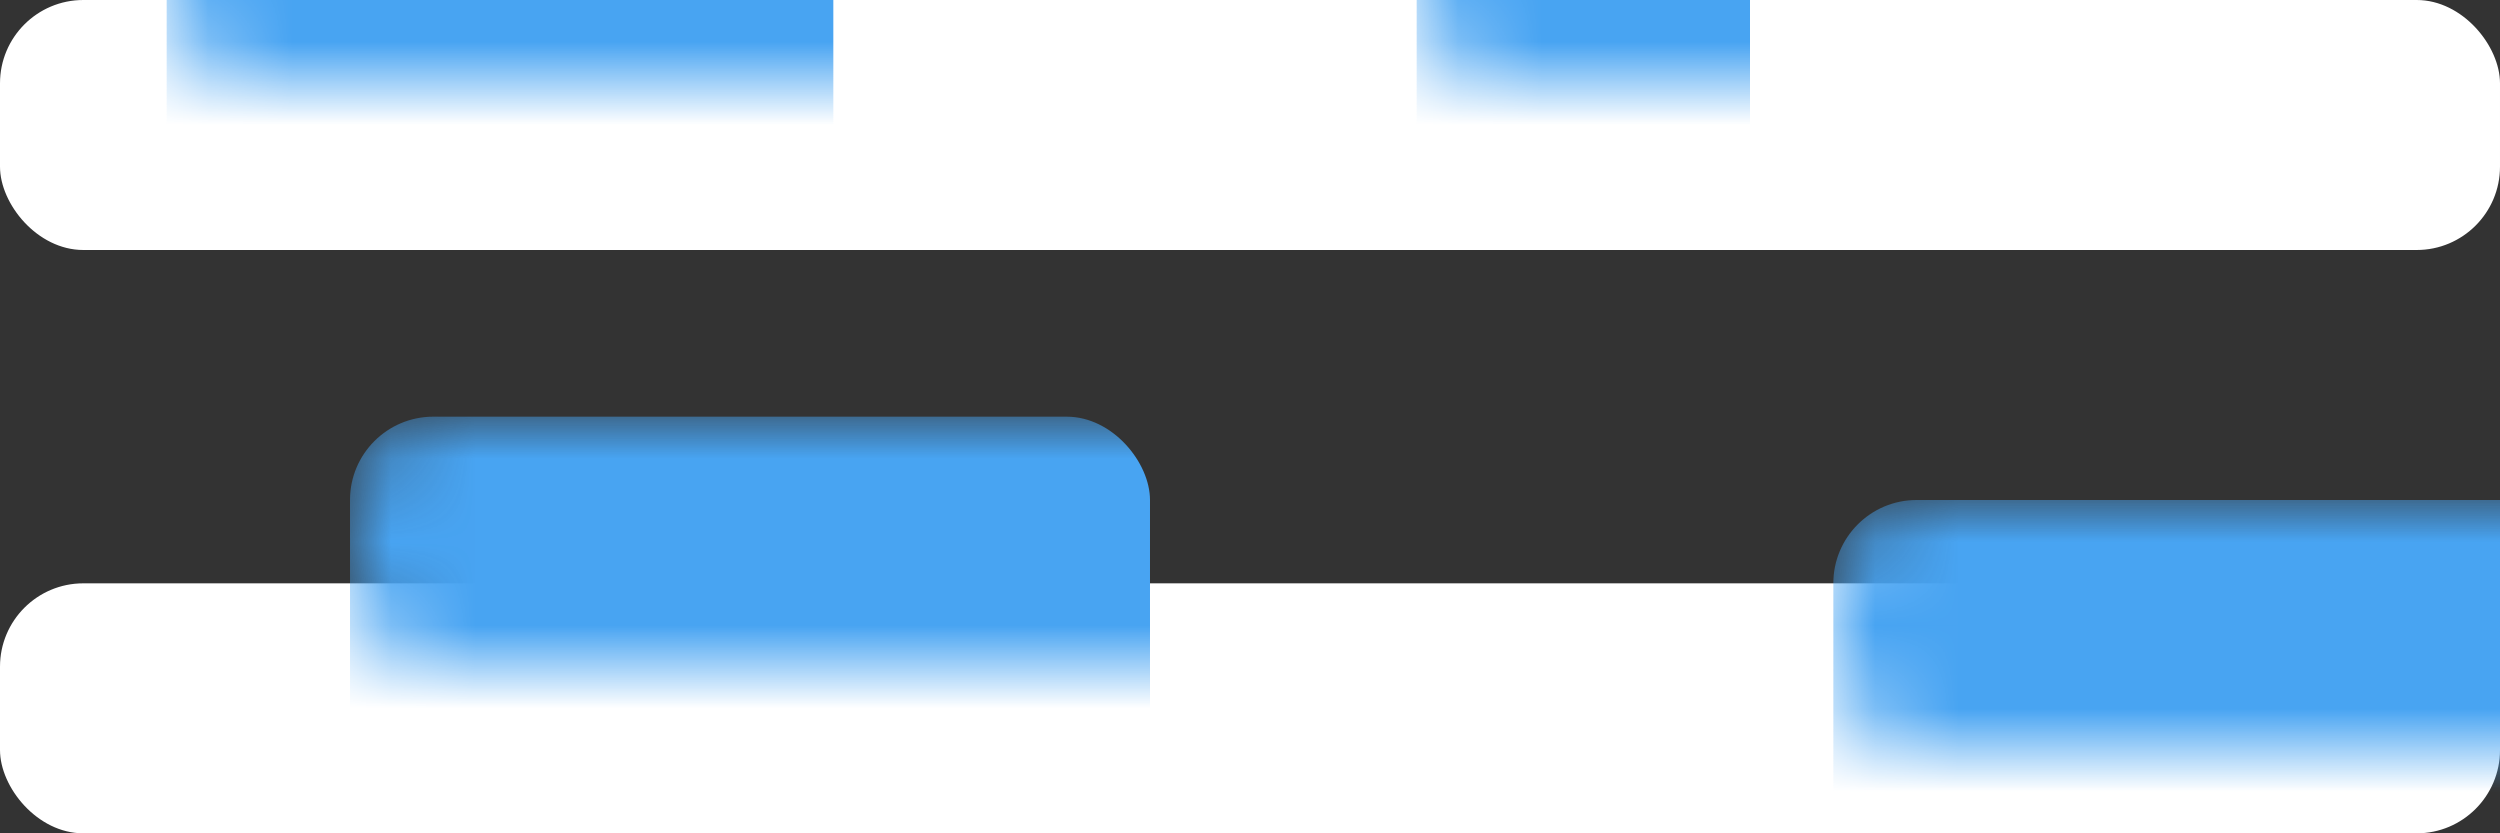 <svg xmlns="http://www.w3.org/2000/svg" xmlns:xlink="http://www.w3.org/1999/xlink" width="30" height="10" viewBox="0 0 30 10">
    <rect x="0" y="0" width="30" height="10" fill="#333333" stroke="none"/>
    <defs>
        <rect id="aoo6j5cgwa" width="30" height="3" x="0" y="0" rx="1"/>
        <rect id="891dwlcfec" width="30" height="3" x="0" y="0" rx="1"/>
    </defs>
    <g fill="none" fill-rule="evenodd">
        <g>
            <g>
                <g>
                    <g>
                        <g>
                            <g transform="translate(-839 -554) translate(400 292) translate(391 232) translate(48 30)">
                                <mask id="w9n81t2qkb" fill="#fff">
                                    <use xlink:href="#aoo6j5cgwa"/>
                                </mask>
                                <use fill="#FFF" xlink:href="#aoo6j5cgwa"/>
                                <rect width="8" height="19" x="2" y="-2" fill="#48A4F2" mask="url(#w9n81t2qkb)" rx="1"/>
                                <rect width="4" height="19" x="17" y="-2" fill="#48A4F2" mask="url(#w9n81t2qkb)" rx="1"/>
                            </g>
                        </g>
                        <g>
                            <g transform="translate(-839 -554) translate(400 292) translate(391 232) translate(48 30) translate(0 7)">
                                <mask id="ifg0g5ee7d" fill="#fff">
                                    <use xlink:href="#891dwlcfec"/>
                                </mask>
                                <use fill="#FFF" xlink:href="#891dwlcfec"/>
                                <rect width="20" height="5" x="22" y="-1" fill="#48A4F2" mask="url(#ifg0g5ee7d)" rx="1"/>
                                <rect width="9.6" height="6" x="4.2" y="-2" fill="#48A4F2" mask="url(#ifg0g5ee7d)" rx="1"/>
                            </g>
                        </g>
                    </g>
                </g>
            </g>
        </g>
    </g>
</svg>
